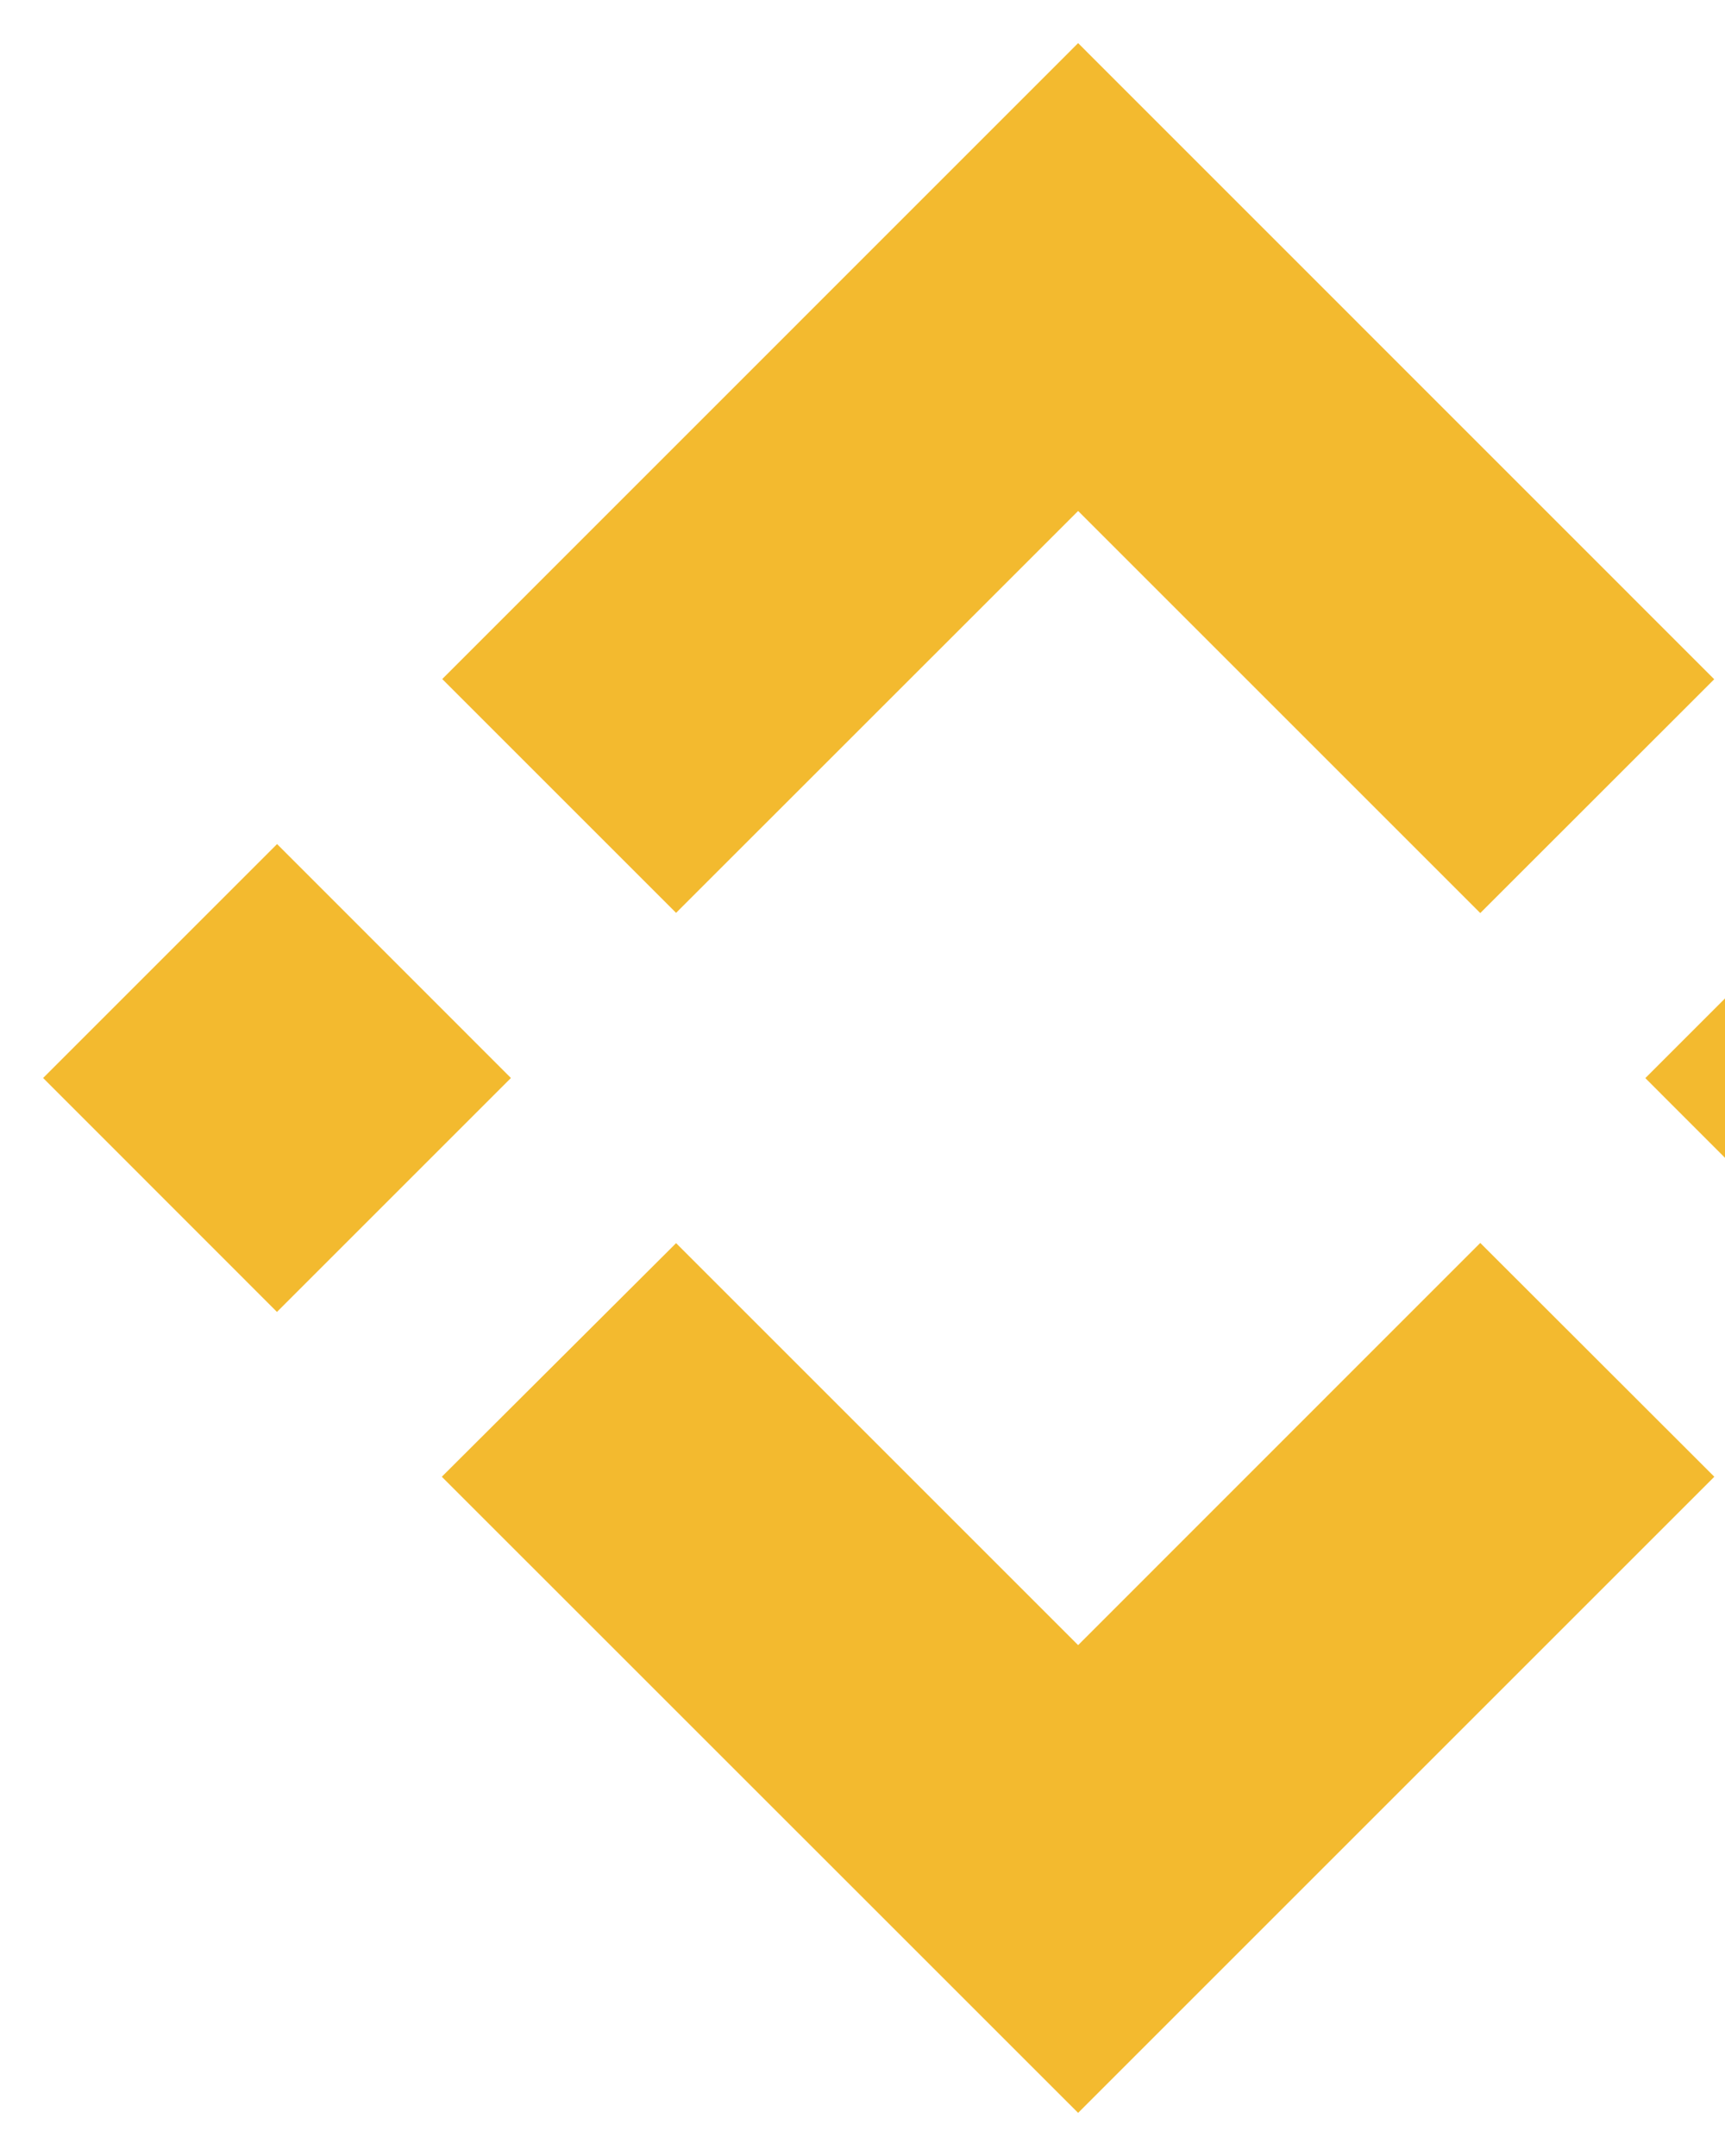 <svg width="16" height="20" viewBox="0 0 16 20" fill="none" xmlns="http://www.w3.org/2000/svg">
<path d="M6.271 8.468L10 4.74L13.73 8.47L15.9 6.301L10 0.4L4.102 6.299L6.271 8.468ZM0.4 10L2.57 7.83L4.739 10L2.569 12.17L0.4 10ZM6.271 11.532L10 15.261L13.73 11.53L15.901 13.699L15.9 13.7L10 19.6L4.101 13.702L4.098 13.699L6.271 11.532ZM15.261 10.001L17.43 7.832L19.6 10.001L17.43 12.171L15.261 10.001Z" fill="#F3BA2F"/>
</svg>
